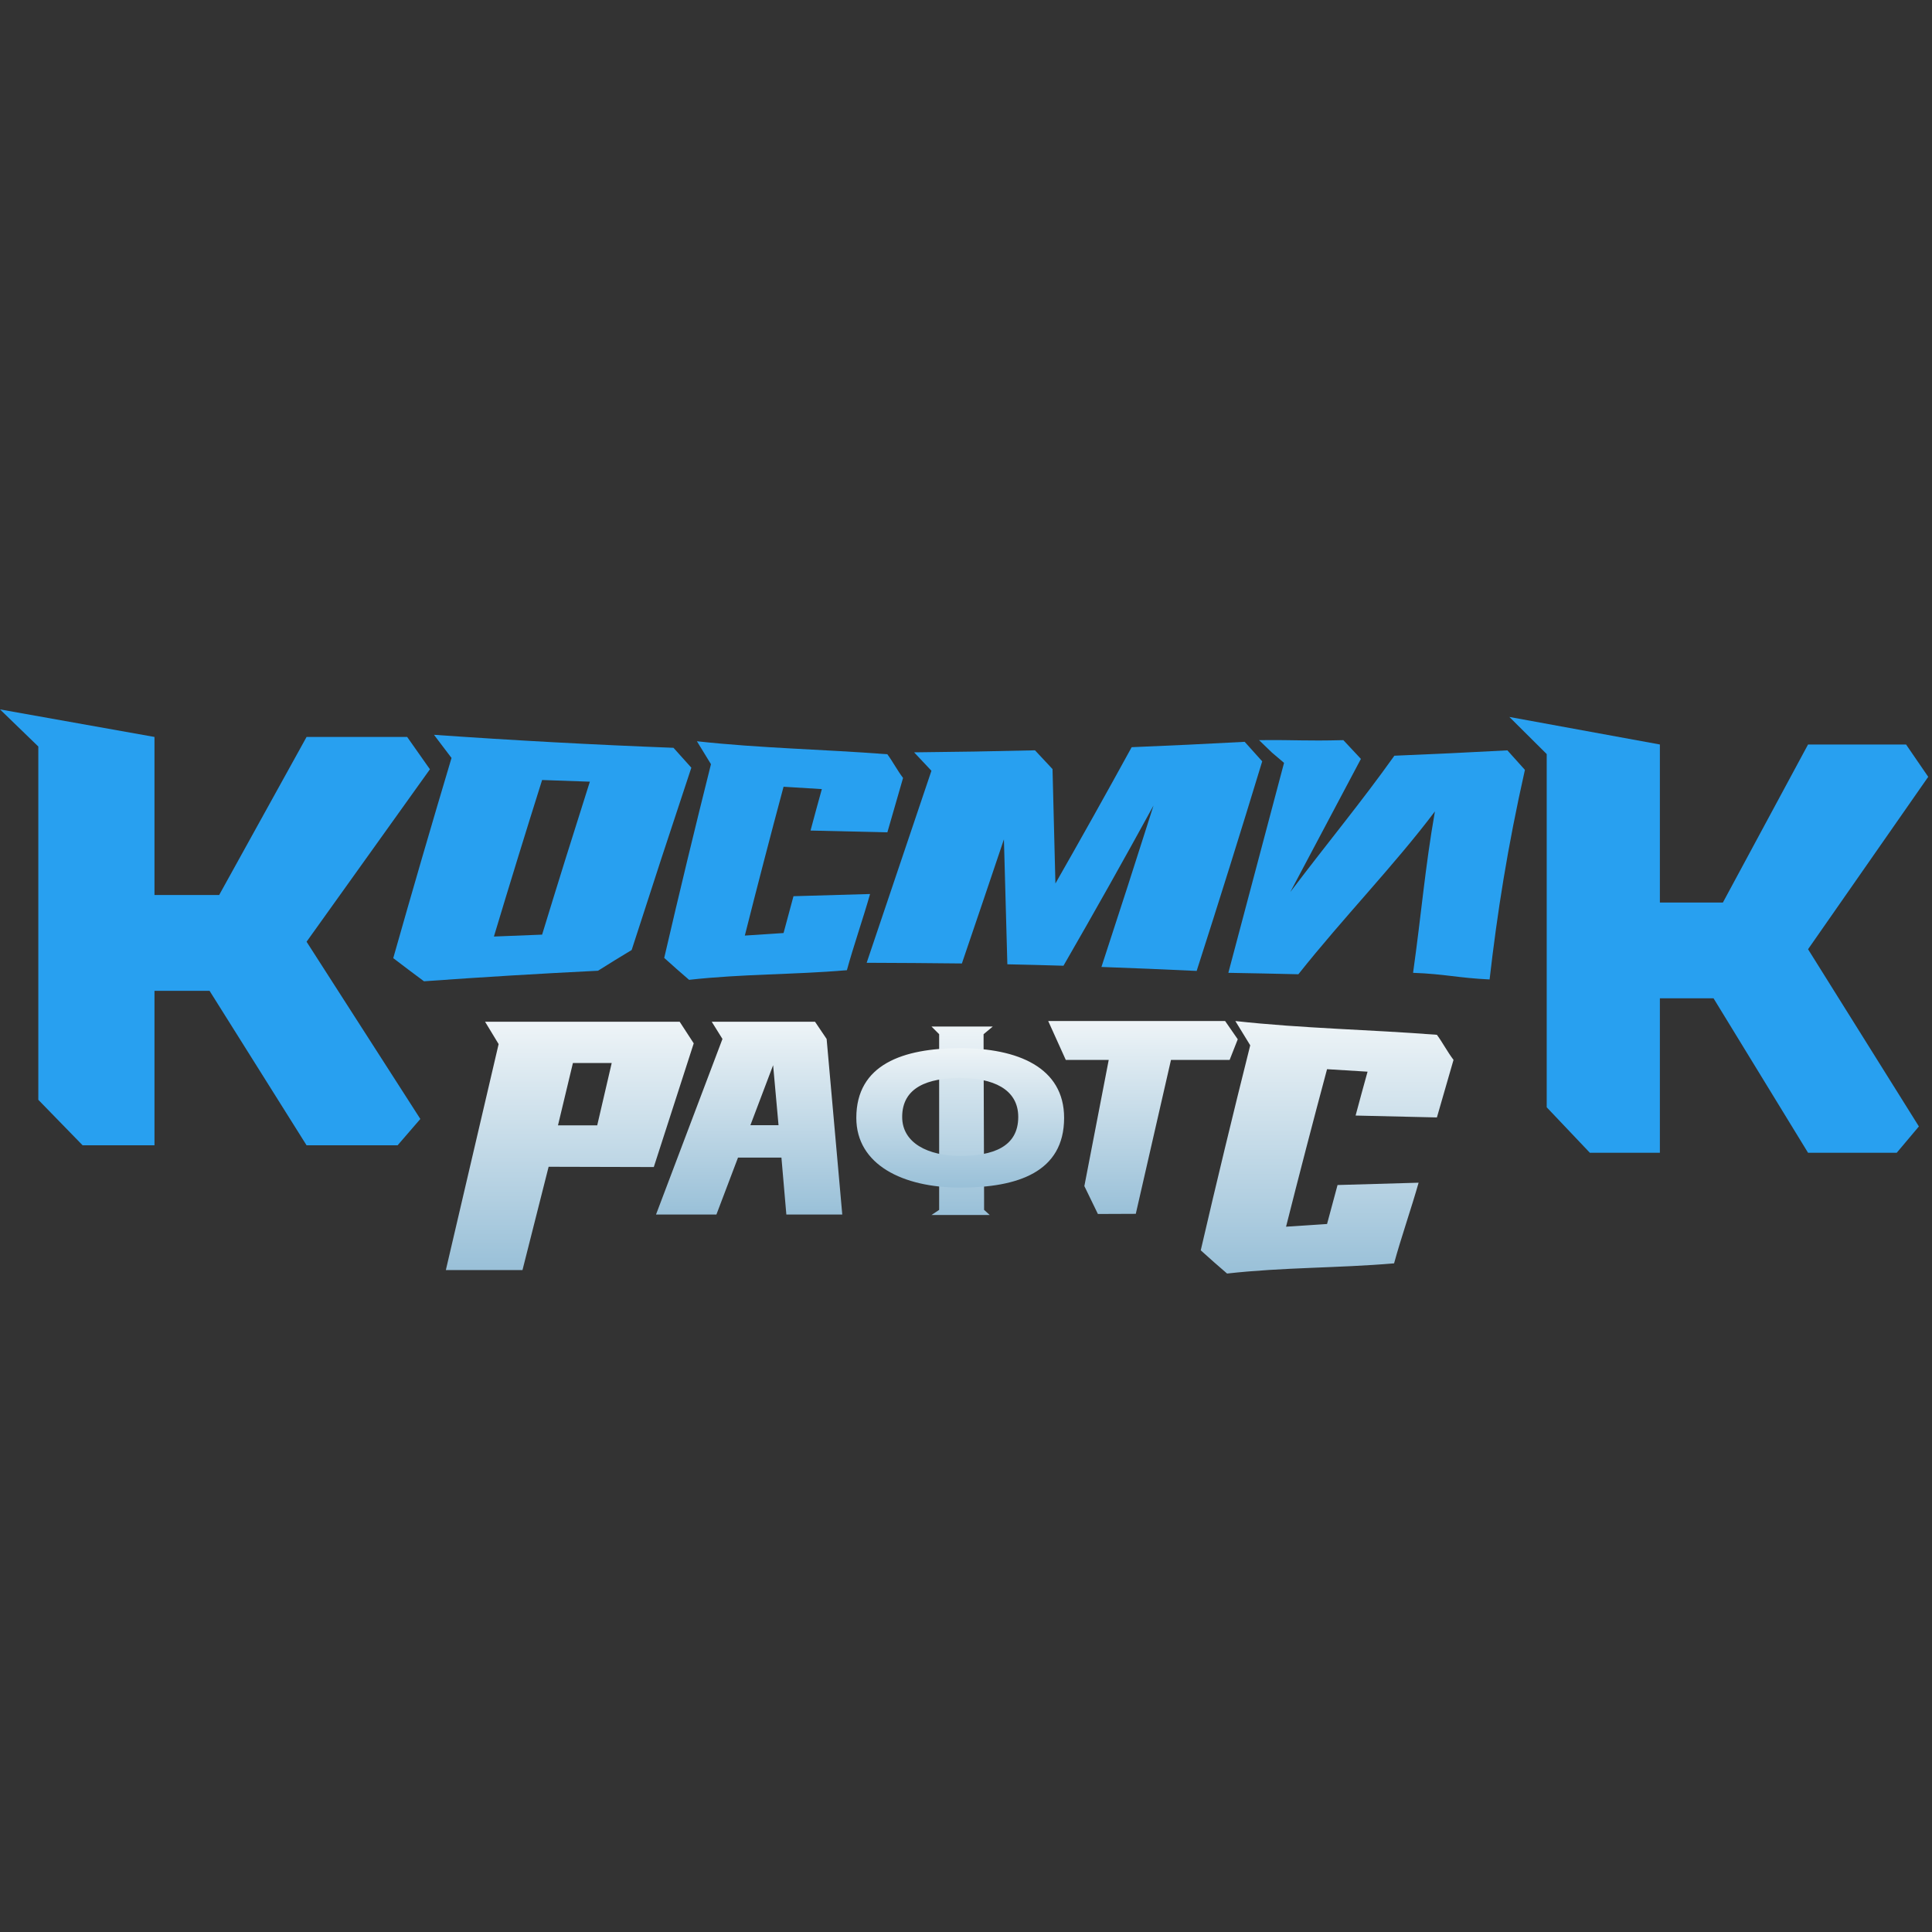 <svg width="1024" height="1024" viewBox="0 0 1024 1024" fill="none" xmlns="http://www.w3.org/2000/svg">
<rect x="0" y="0" width="1024" height="1024" fill="#333333" stroke="none"/>
<path d="M81.88 390.599L0 376L20.311 395.677V582.921L43.796 607.04H81.88V525.161H111.077L162.49 607.04H210.729L222.789 593.076L162.49 499.137L227.867 407.736L215.807 390.599H162.49L116.155 474.383H81.88V390.599Z" fill="#28A0F0"/>
<path d="M879.772 394.596L800 380L819.788 399.673V586.885L842.669 611H879.772V529.135H908.217L958.306 611H1005.3L1017.05 597.038L958.306 503.115L1022 411.731L1010.25 394.596H958.306L913.164 478.365H879.772V394.596Z" fill="#28A0F0"/>
<path d="M224.717 520.096C218.197 515.274 214.985 512.817 208.428 507.827C218.477 472.366 228.772 437.001 239.315 401.73C235.665 396.869 233.743 394.425 230.021 389.46C272.305 392.434 314.618 394.731 356.96 396.352C360.743 400.592 362.641 402.7 366.424 406.889C355.735 439.031 345.192 471.242 334.796 503.521C327.667 507.853 324.091 509.986 316.962 514.511C286.218 516.028 255.469 517.89 224.717 520.096ZM287.329 413.418C278.635 441 270.12 468.656 261.783 496.384C270.314 496.04 278.83 495.704 287.329 495.376C295.609 468.302 304.043 441.28 312.632 414.31C304.189 414.026 295.755 413.728 287.329 413.418Z" fill="#28A0F0"/>
<path d="M461.154 473.84C457.674 486.182 452.241 501.852 448.872 514.236C420.284 516.66 393.741 516.154 365.225 519.333C360.787 515.524 356.395 511.649 352.048 507.708C359.998 473.404 368.258 439.179 376.827 405.034C373.846 400.234 372.36 397.762 369.379 392.879C403.265 396.612 436.339 397.125 470.323 399.771C473.255 403.77 475.66 408.421 478.641 412.327C475.839 421.926 473.066 431.536 470.323 441.156C456.749 440.859 443.175 440.543 429.601 440.211C431.556 432.883 433.553 425.559 435.593 418.238L415.301 416.992C408.263 443.234 401.421 469.529 394.774 495.875L415.301 494.524C417.041 488.014 418.794 481.507 420.559 475.004C434.075 474.588 447.606 474.2 461.154 473.84Z" fill="#28A0F0"/>
<path d="M459.351 510.294C470.818 476.377 482.261 442.451 493.679 408.516L484.495 398.755C505.856 398.556 527.213 398.199 548.567 397.682C552.289 401.651 554.15 403.629 557.861 407.624L559.393 468.262C573.066 444.317 586.537 420.239 599.805 396.027C619.779 395.216 639.745 394.268 659.704 393.182C663.426 397.307 665.275 399.375 668.997 403.525C657.709 440.658 646.128 477.687 634.255 514.613C617.427 513.811 600.603 513.109 583.784 512.505C593.11 484.061 602.31 455.544 611.385 426.953C595.79 455.449 579.883 483.751 563.663 511.859C553.753 511.557 543.839 511.303 533.92 511.096L532.096 444.873C524.716 466.818 517.291 488.746 509.822 510.656C493.002 510.467 476.178 510.346 459.351 510.294Z" fill="#28A0F0"/>
<path d="M712.014 392.292C690.661 392.809 688.686 392.094 667.324 392.292L674.121 398.849L680.57 404.333L651.048 515.615C660.966 515.822 678.257 516.077 688.167 516.378C712.014 486.316 739.044 458.587 760.537 430.063C755.252 460.191 753.444 483.702 748.957 515.615C765.776 516.219 772.687 518.331 789.515 519.132C793.566 483.905 798.943 449.393 808.237 408.045C804.515 403.895 802.665 401.826 798.943 397.702C778.985 398.788 759.018 399.736 739.044 400.546C721.308 425.431 704.683 445.325 683.897 472.781L721.308 402.235C717.598 398.239 715.737 396.261 712.014 392.292Z" fill="#28A0F0"/>
<path fill-rule="evenodd" clip-rule="evenodd" d="M290.779 618.413L276.926 673.171H236.307L264.281 553.387L257.103 541.552H360.244L367.691 552.995L346.53 618.555L290.779 618.413ZM295.743 596.452L303.659 563.405H324.22L316.539 596.452H295.743Z" fill="url(#paint0_linear_468_1236)"/>
<path d="M347.702 643.731L382.919 550.667L377.237 541.552H431.979L438.131 550.667L446.421 643.731H416.782L414.175 613.559H391.157L379.713 643.731H347.702ZM397.726 596.382H412.637L409.769 564.575L397.726 596.382Z" fill="url(#paint1_linear_468_1236)"/>
<path d="M587.646 561.78L574.733 628.655L581.907 643.436L601.993 643.353L620.645 561.78H651.731L656.035 550.839L649.34 541.173H555.575L564.886 561.78H587.646Z" fill="url(#paint2_linear_468_1236)"/>
<path d="M751.888 626.855C748.205 639.917 742.455 656.5 738.89 669.606C708.635 672.171 680.544 671.636 650.366 675.001C645.669 670.969 641.021 666.868 636.421 662.697C644.835 626.393 653.576 590.173 662.645 554.037C659.49 548.958 657.917 546.341 654.762 541.173C690.623 545.124 725.626 545.667 761.591 548.467C764.695 552.7 767.239 557.621 770.395 561.755C767.429 571.914 764.495 582.084 761.591 592.266C747.226 591.95 732.861 591.617 718.495 591.265C720.564 583.51 722.678 575.759 724.837 568.011L703.361 566.692C695.913 594.464 688.672 622.292 681.637 650.175L703.361 648.745C705.203 641.855 707.058 634.969 708.927 628.086C723.23 627.646 737.55 627.236 751.888 626.855Z" fill="url(#paint3_linear_468_1236)"/>
<path d="M497.77 548.145V552.518V573.531V615.87V634.717V641.255L493.71 643.962H524.566L521.588 641.255V634.726L521.526 615.81L521.387 573.762L521.318 552.63V548.145L526.19 544.085H493.71L497.77 548.145Z" fill="url(#paint4_linear_468_1236)"/>
<path fill-rule="evenodd" clip-rule="evenodd" d="M508.933 629.459C539.346 629.459 564 621.274 564 592.5C564 565.711 539.346 555.541 508.933 555.541C478.52 555.541 453.866 564.222 453.866 592.5C453.866 617.305 478.52 629.459 508.933 629.459ZM508.933 612.648C525.92 612.648 539.691 608.076 539.691 592.004C539.691 577.041 525.92 571.36 508.933 571.36C491.946 571.36 478.175 576.209 478.175 592.004C478.175 605.859 491.946 612.648 508.933 612.648Z" fill="url(#paint5_linear_468_1236)"/>
<defs>
<linearGradient id="paint0_linear_468_1236" x1="301.999" y1="541.552" x2="301.999" y2="673.171" gradientUnits="userSpaceOnUse">
<stop stop-color="#EEF4F7"/>
<stop offset="1" stop-color="#99C0D8"/>
</linearGradient>
<linearGradient id="paint1_linear_468_1236" x1="397.061" y1="541.552" x2="397.061" y2="643.731" gradientUnits="userSpaceOnUse">
<stop stop-color="#EEF4F7"/>
<stop offset="1" stop-color="#99C0D8"/>
</linearGradient>
<linearGradient id="paint2_linear_468_1236" x1="605.805" y1="541.173" x2="605.805" y2="643.436" gradientUnits="userSpaceOnUse">
<stop stop-color="#EEF4F7"/>
<stop offset="1" stop-color="#99C0D8"/>
</linearGradient>
<linearGradient id="paint3_linear_468_1236" x1="703.408" y1="541.173" x2="703.408" y2="675.001" gradientUnits="userSpaceOnUse">
<stop stop-color="#EEF4F7"/>
<stop offset="1" stop-color="#99C0D8"/>
</linearGradient>
<linearGradient id="paint4_linear_468_1236" x1="509.95" y1="544.085" x2="509.95" y2="643.962" gradientUnits="userSpaceOnUse">
<stop stop-color="#EEF4F7"/>
<stop offset="1" stop-color="#99C0D8"/>
</linearGradient>
<linearGradient id="paint5_linear_468_1236" x1="508.933" y1="555.541" x2="508.933" y2="629.459" gradientUnits="userSpaceOnUse">
<stop stop-color="#EEF4F7"/>
<stop offset="1" stop-color="#99C0D8"/>
</linearGradient>
</defs>
</svg>
